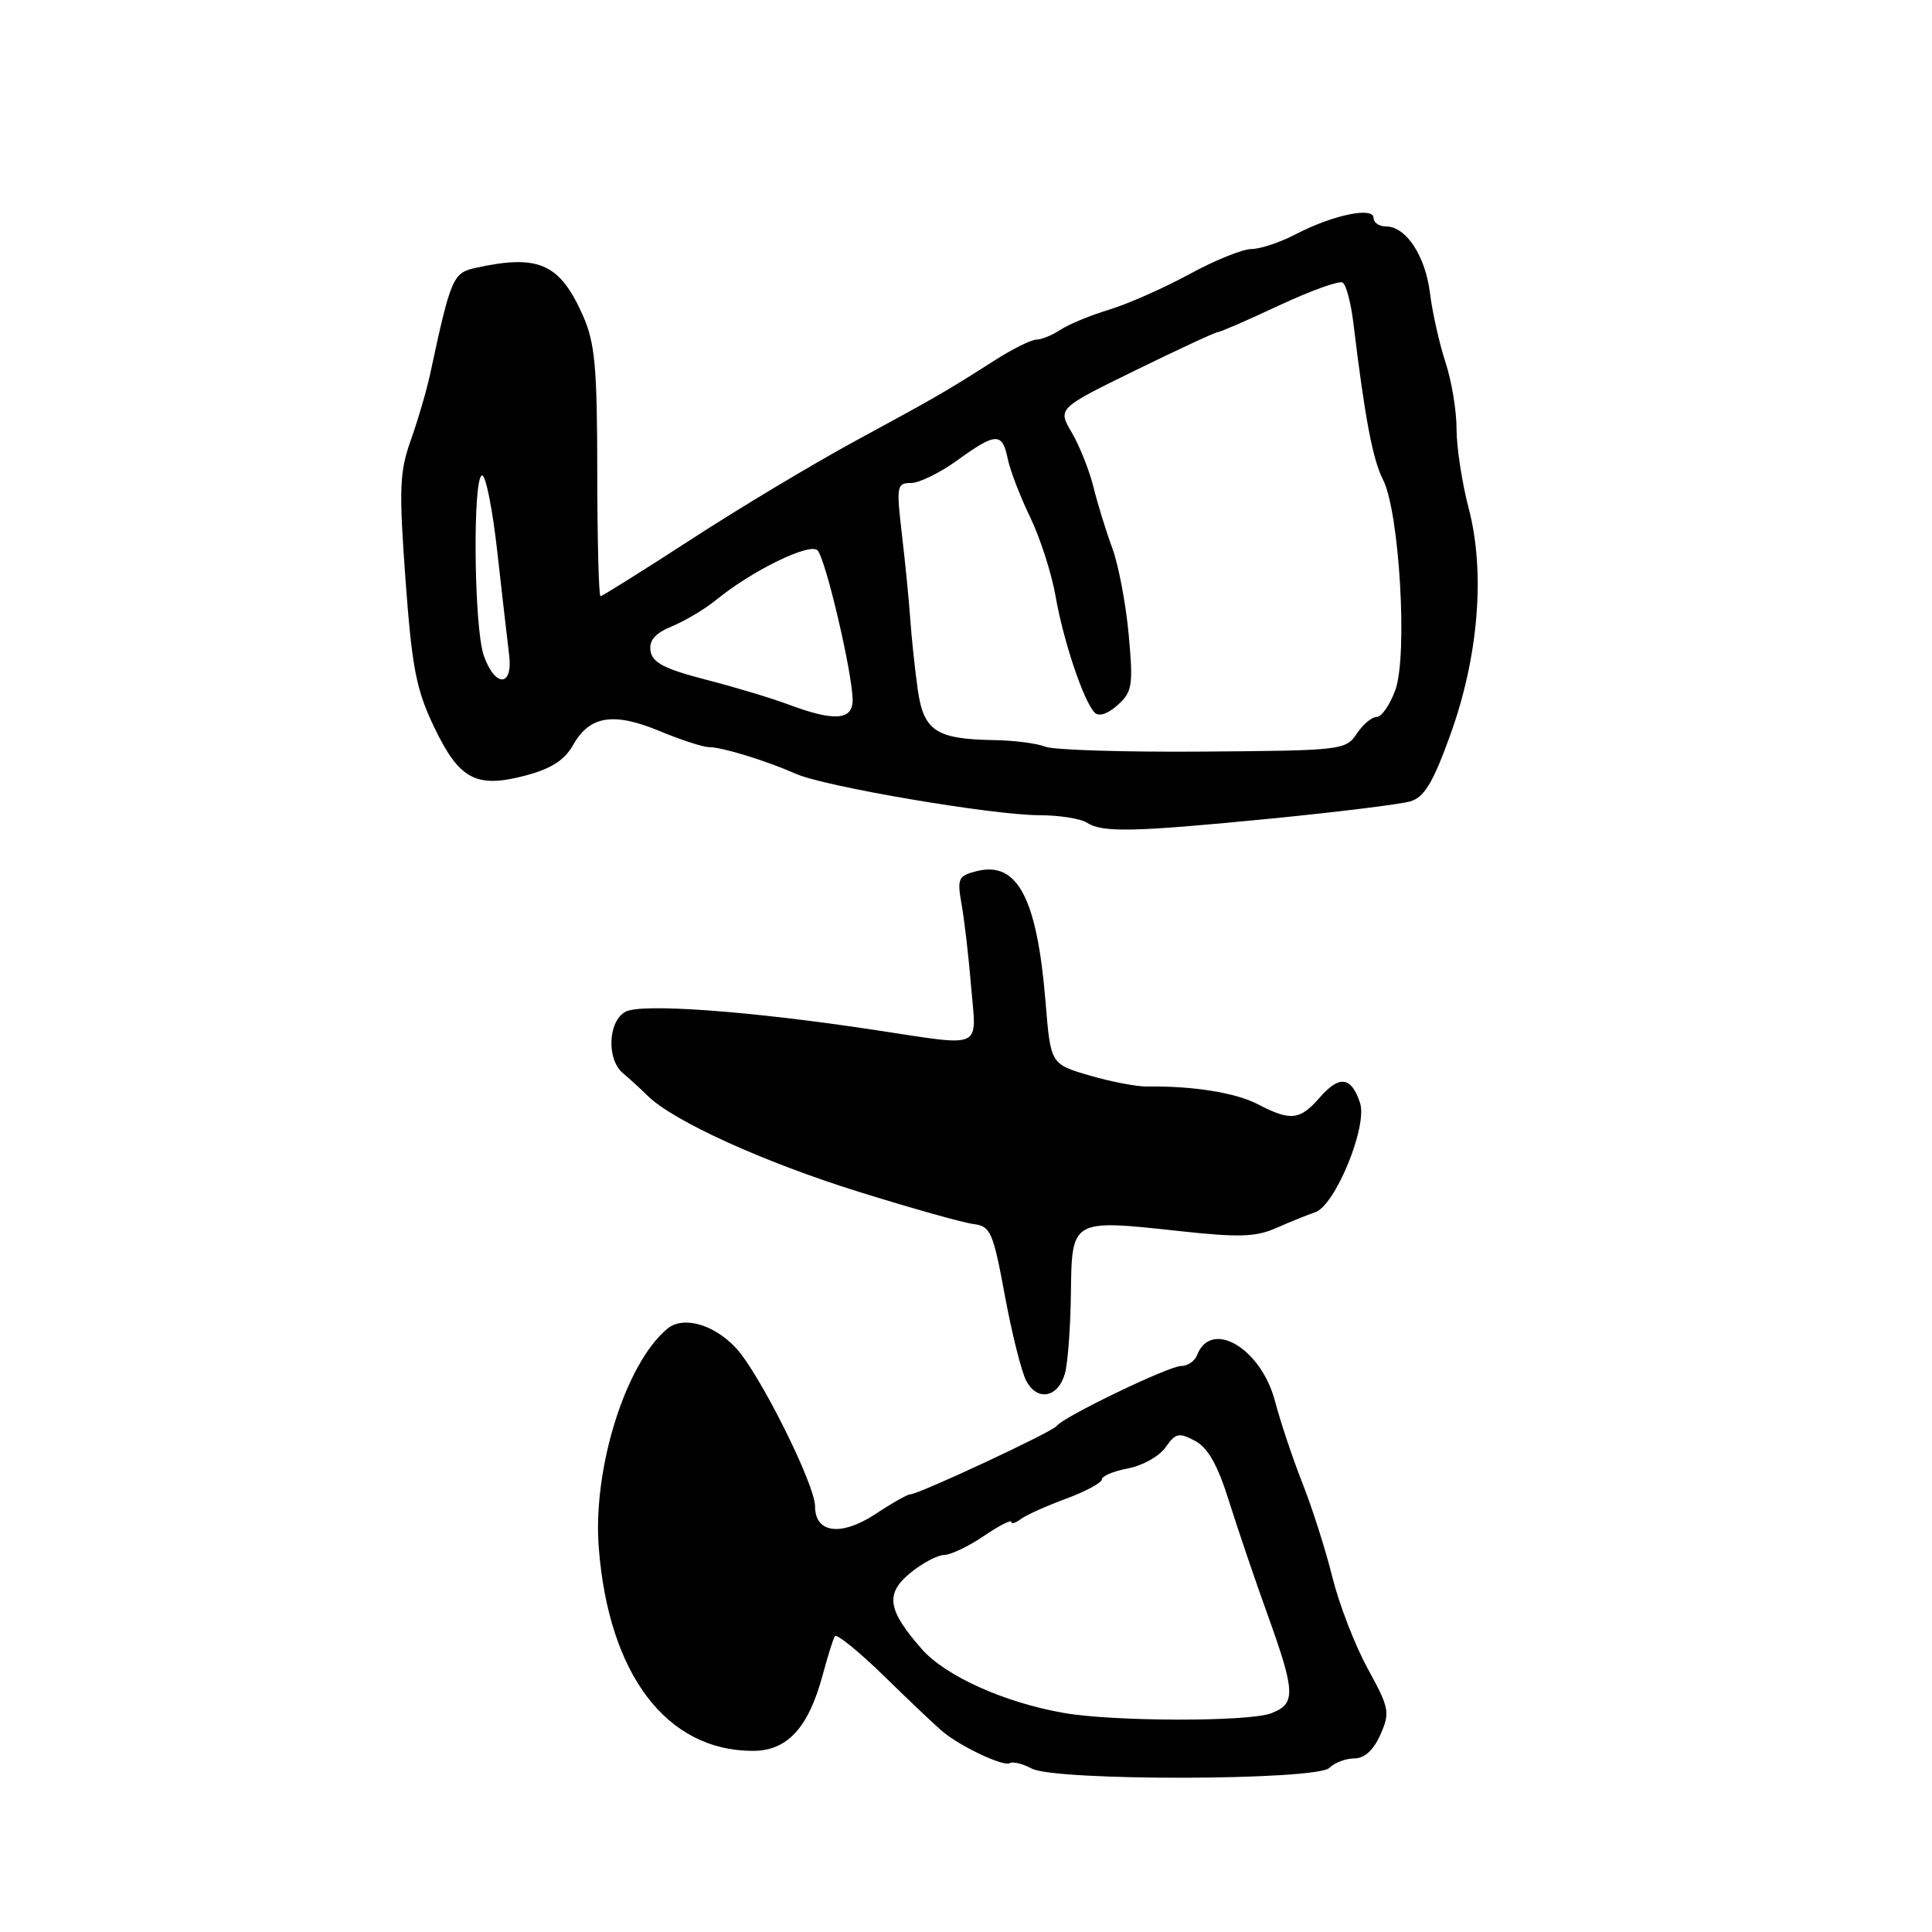 <?xml version="1.0" encoding="UTF-8" standalone="no"?>
<!DOCTYPE svg PUBLIC "-//W3C//DTD SVG 1.1//EN" "http://www.w3.org/Graphics/SVG/1.1/DTD/svg11.dtd" >
<svg xmlns="http://www.w3.org/2000/svg" xmlns:xlink="http://www.w3.org/1999/xlink" version="1.1" viewBox="0 0 256 256">
 <g >
 <path fill="currentColor"
d=" M 176.15 234.25 C 176.84 233.56 178.33 233.00 179.46 233.00 C 180.80 233.00 181.99 231.91 182.91 229.85 C 184.21 226.91 184.10 226.34 181.23 221.10 C 179.54 218.02 177.44 212.57 176.55 209.00 C 175.67 205.43 173.88 199.80 172.57 196.50 C 171.27 193.20 169.65 188.35 168.96 185.72 C 167.13 178.66 160.48 174.71 158.61 179.58 C 158.31 180.36 157.36 181.00 156.51 181.00 C 154.86 181.00 140.85 187.76 140.00 188.96 C 139.46 189.73 121.74 198.00 120.64 198.00 C 120.26 198.00 118.20 199.16 116.05 200.59 C 111.47 203.61 108.00 203.18 108.00 199.60 C 108.00 196.71 100.65 181.99 97.53 178.63 C 94.61 175.48 90.52 174.32 88.43 176.06 C 82.89 180.65 78.52 194.60 79.34 205.07 C 80.65 221.89 88.32 232.00 99.78 232.00 C 104.33 232.00 107.14 228.93 109.02 221.90 C 109.67 219.48 110.39 217.19 110.62 216.81 C 110.85 216.43 113.85 218.86 117.27 222.21 C 120.70 225.56 124.17 228.85 125.00 229.52 C 127.47 231.53 133.01 234.11 133.79 233.63 C 134.20 233.38 135.50 233.70 136.70 234.34 C 139.84 236.02 174.46 235.94 176.15 234.25 Z  M 141.11 181.99 C 141.49 180.62 141.85 175.84 141.90 171.37 C 142.02 161.53 141.96 161.57 156.16 163.11 C 164.20 163.99 166.41 163.92 169.17 162.69 C 171.00 161.88 173.29 160.96 174.25 160.64 C 176.92 159.76 181.24 149.23 180.21 146.13 C 179.05 142.64 177.48 142.44 174.87 145.43 C 172.25 148.44 171.01 148.58 166.70 146.33 C 163.75 144.79 158.07 143.88 152.03 143.97 C 150.67 144.00 147.23 143.34 144.38 142.51 C 139.21 141.00 139.21 141.00 138.54 132.75 C 137.41 118.99 134.82 114.07 129.42 115.43 C 126.97 116.05 126.81 116.39 127.41 119.80 C 127.78 121.83 128.35 126.76 128.68 130.75 C 129.39 139.22 130.57 138.69 115.74 136.45 C 99.29 133.96 85.01 132.92 82.88 134.06 C 80.56 135.31 80.35 140.38 82.55 142.21 C 83.40 142.92 84.88 144.27 85.84 145.22 C 89.24 148.56 101.24 154.01 113.79 157.92 C 120.78 160.10 127.61 162.02 128.98 162.19 C 131.26 162.48 131.58 163.20 133.15 171.67 C 134.08 176.71 135.36 181.80 135.99 182.98 C 137.46 185.73 140.21 185.20 141.11 181.99 Z  M 168.50 108.46 C 177.30 107.59 185.56 106.57 186.86 106.19 C 188.71 105.65 189.86 103.76 192.12 97.52 C 195.91 87.11 196.84 75.85 194.61 67.36 C 193.72 63.98 193.00 59.25 193.00 56.86 C 193.01 54.46 192.35 50.48 191.53 48.00 C 190.72 45.52 189.80 41.41 189.48 38.85 C 188.87 33.88 186.30 30.00 183.63 30.00 C 182.73 30.00 182.00 29.49 182.00 28.87 C 182.00 27.36 176.60 28.49 171.73 31.02 C 169.65 32.11 166.98 33.00 165.82 33.00 C 164.65 33.00 160.95 34.50 157.60 36.33 C 154.24 38.16 149.47 40.27 147.00 41.02 C 144.53 41.77 141.61 42.97 140.53 43.69 C 139.44 44.41 138.00 45.00 137.33 45.00 C 136.65 45.00 134.17 46.24 131.80 47.75 C 125.38 51.85 124.37 52.44 113.33 58.43 C 107.73 61.47 97.94 67.34 91.57 71.48 C 85.19 75.62 79.79 79.00 79.57 79.00 C 79.34 79.00 79.15 71.59 79.14 62.54 C 79.13 48.55 78.84 45.43 77.23 41.79 C 74.17 34.90 71.36 33.66 63.00 35.50 C 60.02 36.16 59.73 36.82 57.01 49.50 C 56.54 51.70 55.38 55.66 54.44 58.30 C 52.94 62.52 52.85 64.74 53.73 76.80 C 54.59 88.49 55.14 91.36 57.52 96.33 C 60.87 103.33 63.10 104.50 69.72 102.74 C 73.04 101.86 74.82 100.70 75.94 98.72 C 78.12 94.84 81.27 94.33 87.38 96.86 C 90.22 98.04 93.17 99.00 93.95 99.00 C 95.70 99.00 101.51 100.79 105.50 102.55 C 109.34 104.24 131.44 108.00 137.71 108.02 C 140.34 108.02 143.18 108.47 144.00 109.00 C 146.09 110.35 150.14 110.26 168.50 108.46 Z  M 141.00 226.98 C 133.13 225.62 125.29 222.09 122.15 218.52 C 117.58 213.32 117.26 211.17 120.64 208.41 C 122.21 207.12 124.22 206.06 125.11 206.04 C 126.00 206.02 128.36 204.89 130.36 203.53 C 132.36 202.17 134.00 201.33 134.00 201.65 C 134.00 201.98 134.56 201.82 135.25 201.29 C 135.94 200.77 138.64 199.55 141.25 198.59 C 143.86 197.62 146.00 196.47 146.00 196.03 C 146.00 195.59 147.56 194.93 149.47 194.57 C 151.38 194.21 153.62 192.96 154.44 191.78 C 155.77 189.88 156.22 189.78 158.35 190.92 C 160.06 191.83 161.35 194.13 162.83 198.85 C 163.98 202.51 166.28 209.30 167.96 213.95 C 171.67 224.27 171.73 225.77 168.43 227.02 C 165.46 228.16 147.59 228.13 141.00 226.98 Z  M 138.50 98.94 C 137.40 98.50 134.39 98.11 131.82 98.07 C 124.02 97.95 122.38 96.87 121.60 91.33 C 121.23 88.67 120.78 84.47 120.61 82.00 C 120.44 79.53 119.94 74.46 119.50 70.75 C 118.76 64.41 118.83 64.00 120.71 64.00 C 121.80 64.00 124.56 62.65 126.84 61.00 C 131.95 57.30 132.81 57.27 133.52 60.75 C 133.82 62.26 135.16 65.75 136.49 68.50 C 137.82 71.25 139.34 75.97 139.87 79.00 C 140.90 84.94 143.59 92.93 145.05 94.43 C 145.60 94.99 146.79 94.60 148.09 93.43 C 150.04 91.67 150.17 90.85 149.56 84.11 C 149.19 80.04 148.21 74.86 147.38 72.61 C 146.54 70.35 145.42 66.70 144.88 64.50 C 144.33 62.30 143.04 59.06 142.01 57.31 C 140.14 54.12 140.14 54.12 150.47 49.06 C 156.16 46.28 161.07 44.00 161.38 44.00 C 161.70 44.00 165.36 42.41 169.51 40.46 C 173.67 38.52 177.45 37.16 177.91 37.44 C 178.37 37.73 179.00 40.11 179.32 42.73 C 180.85 55.40 181.89 60.88 183.26 63.57 C 185.43 67.83 186.55 86.84 184.89 91.43 C 184.18 93.39 183.07 95.00 182.42 95.00 C 181.77 95.00 180.58 96.00 179.77 97.23 C 178.33 99.39 177.74 99.46 159.39 99.59 C 149.00 99.67 139.60 99.38 138.50 98.94 Z  M 104.50 93.36 C 102.30 92.53 97.35 91.04 93.50 90.05 C 88.06 88.64 86.43 87.80 86.20 86.26 C 85.98 84.84 86.80 83.91 89.08 82.97 C 90.83 82.24 93.44 80.68 94.88 79.50 C 99.61 75.63 107.28 71.88 108.32 72.92 C 109.39 73.99 112.94 89.11 112.98 92.75 C 113.00 95.45 110.54 95.62 104.50 93.36 Z  M 64.10 86.85 C 62.79 83.10 62.61 63.00 63.89 63.00 C 64.38 63.00 65.29 67.61 65.91 73.25 C 66.54 78.89 67.24 84.96 67.46 86.75 C 68.01 91.06 65.59 91.13 64.10 86.85 Z "/>
</g>
</svg>